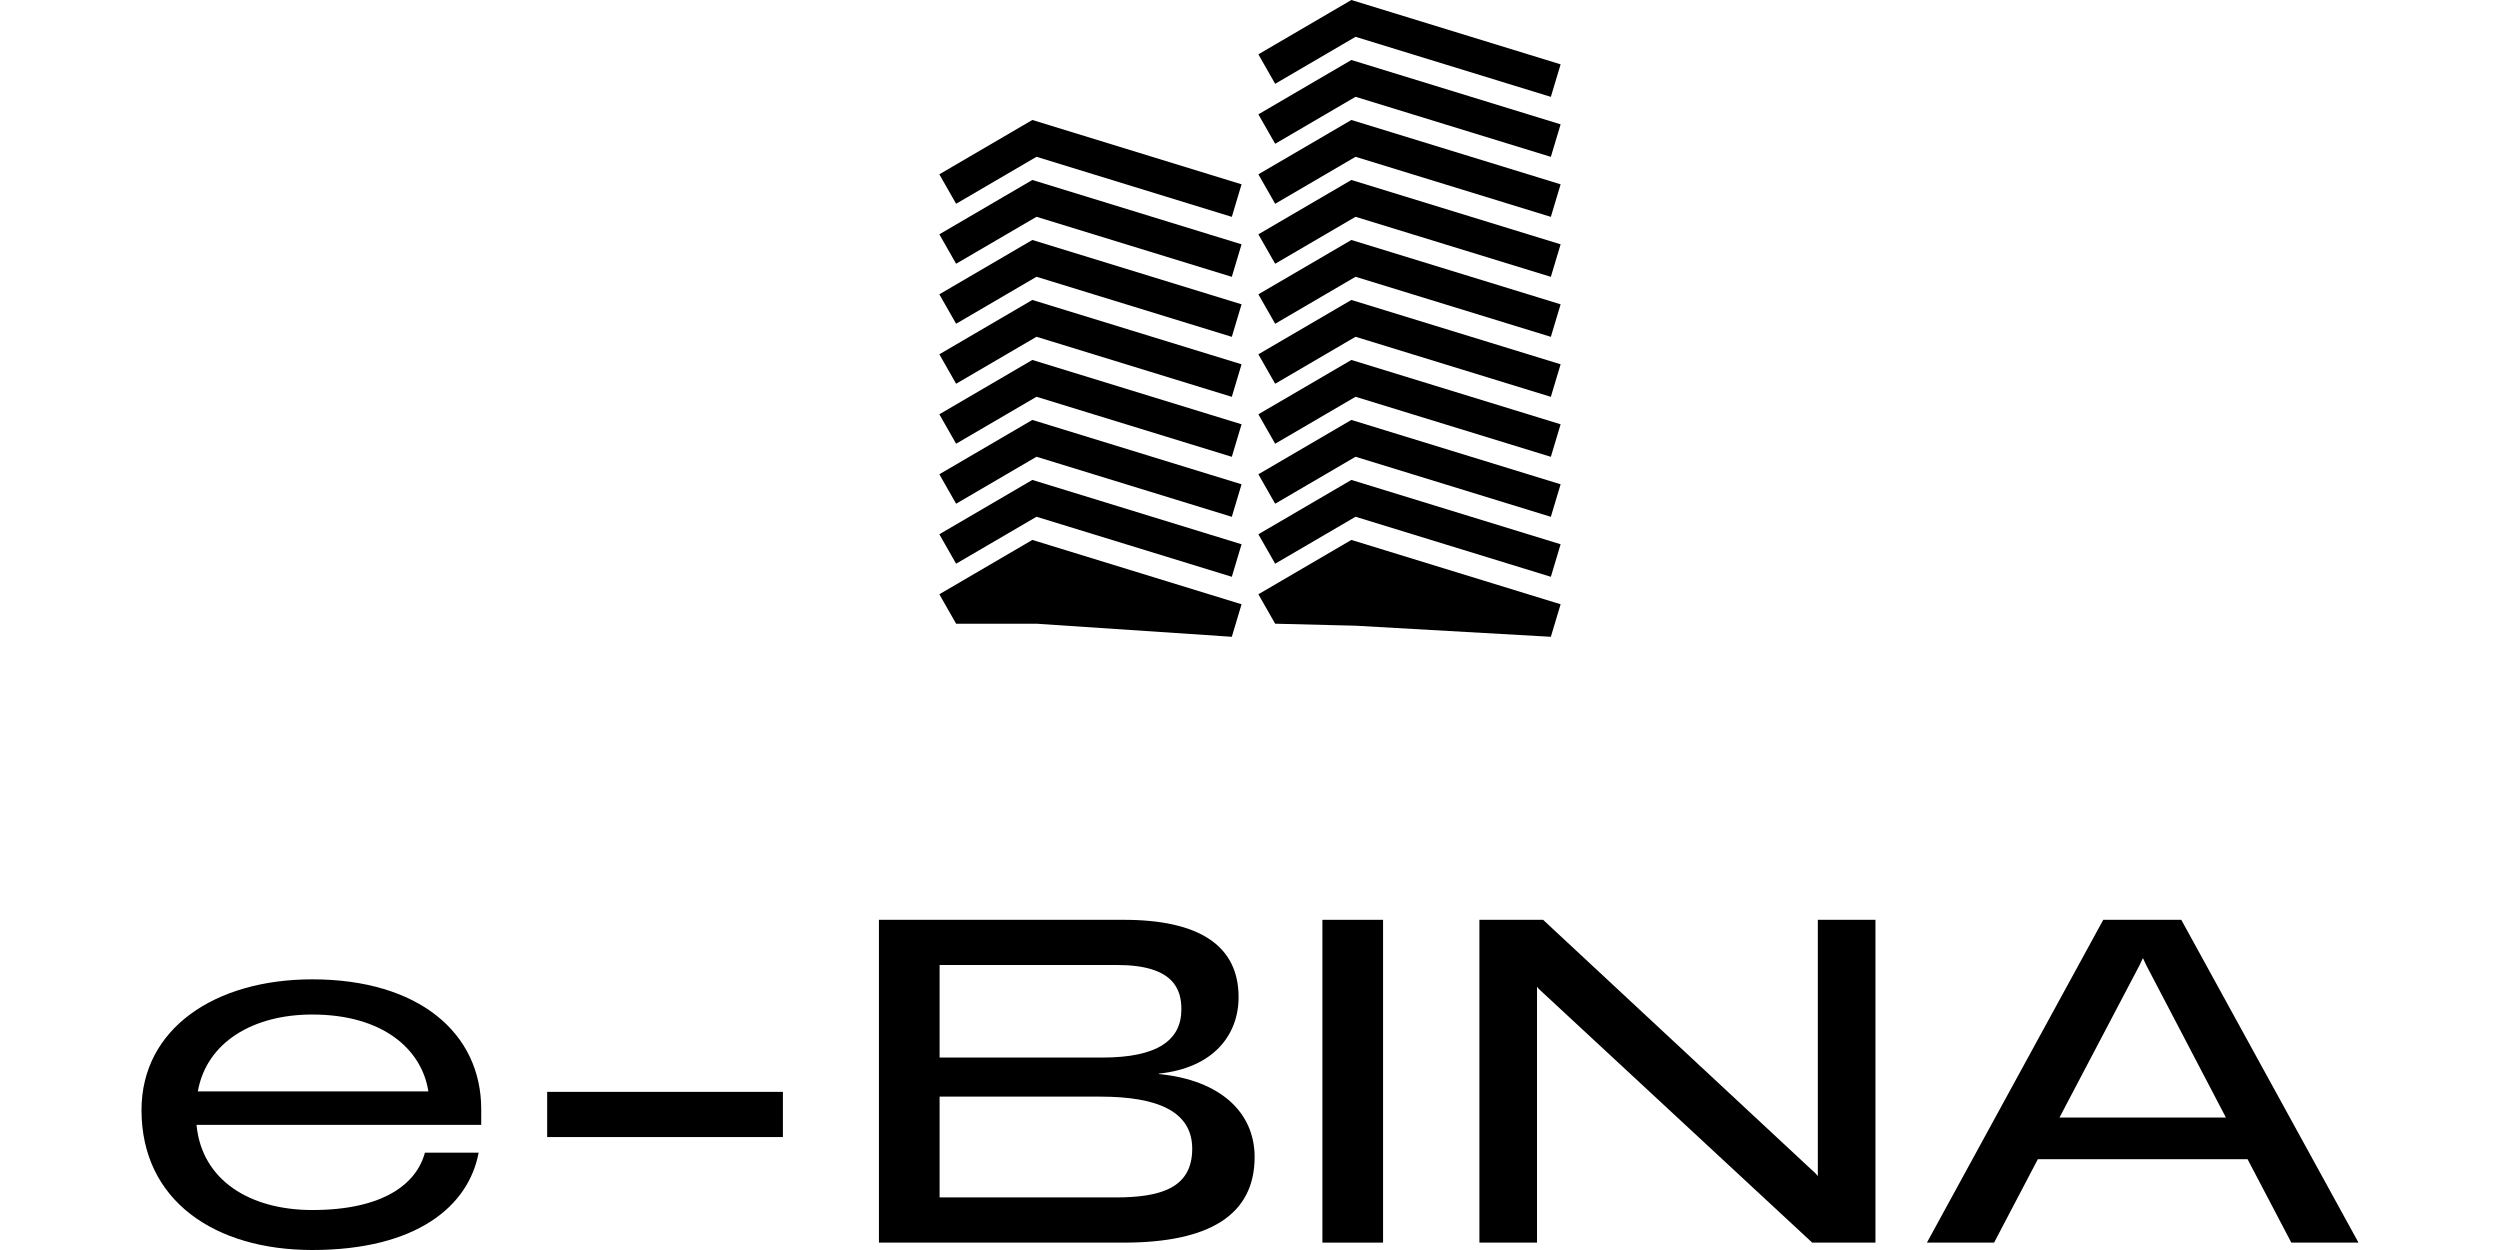 <svg width="106" height="53" viewBox="0 0 106 53" fill="none" xmlns="http://www.w3.org/2000/svg">
<path d="M43.948 6.648L52.229 9.195L52.642 7.815L43.771 5.087L39.828 7.391L40.539 8.64L43.948 6.648Z" fill="black"/>
<path d="M43.948 9.192L52.229 11.738L52.642 10.359L43.771 7.631L39.828 9.935L40.539 11.183L43.948 9.192Z" fill="black"/>
<path d="M43.948 11.735L52.229 14.282L52.642 12.903L43.771 10.175L39.828 12.479L40.539 13.727L43.948 11.735Z" fill="black"/>
<path d="M43.948 14.279L52.229 16.826L52.642 15.446L43.771 12.718L39.828 15.022L40.539 16.271L43.948 14.279Z" fill="black"/>
<path d="M43.948 16.823L52.229 19.369L52.642 17.99L43.771 15.262L39.828 17.566L40.539 18.814L43.948 16.823Z" fill="black"/>
<path d="M43.948 19.366L52.229 21.913L52.642 20.534L43.771 17.805L39.828 20.109L40.539 21.358L43.948 19.366Z" fill="black"/>
<path d="M43.948 21.91L52.229 24.456L52.642 23.077L43.771 20.349L39.828 22.653L40.539 23.901L43.948 21.91Z" fill="black"/>
<path d="M43.948 26.445L52.229 27L52.642 25.621L43.771 22.893L39.828 25.197L40.539 26.445H43.948Z" fill="black"/>
<path d="M57.475 6.648L65.756 9.195L66.17 7.815L57.298 5.087L53.355 7.391L54.067 8.64L57.475 6.648Z" fill="black"/>
<path d="M57.475 4.104L65.756 6.651L66.17 5.272L57.298 2.544L53.355 4.848L54.067 6.096L57.475 4.104Z" fill="black"/>
<path d="M57.475 1.561L65.756 4.107L66.17 2.728L57.298 0L53.355 2.304L54.067 3.553L57.475 1.561Z" fill="black"/>
<path d="M57.475 9.192L65.756 11.738L66.17 10.359L57.298 7.631L53.355 9.935L54.067 11.183L57.475 9.192Z" fill="black"/>
<path d="M57.475 11.735L65.756 14.282L66.17 12.903L57.298 10.175L53.355 12.479L54.067 13.727L57.475 11.735Z" fill="black"/>
<path d="M57.475 14.279L65.756 16.826L66.17 15.446L57.298 12.718L53.355 15.022L54.067 16.271L57.475 14.279Z" fill="black"/>
<path d="M57.475 16.823L65.756 19.369L66.17 17.99L57.298 15.262L53.355 17.566L54.067 18.814L57.475 16.823Z" fill="black"/>
<path d="M57.475 19.366L65.756 21.913L66.17 20.534L57.298 17.805L53.355 20.109L54.067 21.358L57.475 19.366Z" fill="black"/>
<path d="M57.475 21.91L65.756 24.456L66.17 23.077L57.298 20.349L53.355 22.653L54.067 23.901L57.475 21.91Z" fill="black"/>
<path d="M57.475 26.53L65.756 27L66.17 25.621L57.298 22.893L53.355 25.197L54.067 26.445L57.475 26.53Z" fill="black"/>
<path d="M13.239 41.524C17.74 41.524 20.404 43.789 20.404 47.032V47.695H8.333C8.554 50.053 10.611 51.305 13.239 51.305C16.27 51.305 17.667 50.182 18.016 48.874H20.294C19.871 51.139 17.667 53 13.239 53C9.123 53 6 50.918 6 47.068C6 43.605 9.123 41.524 13.239 41.524ZM13.239 43.016C10.722 43.016 8.756 44.195 8.388 46.276H18.163C17.887 44.489 16.234 43.016 13.239 43.016Z" fill="black"/>
<path d="M33.195 46.295V48.211H23.2V46.295H33.195Z" fill="black"/>
<path d="M47.647 52.687H37.267V39H47.647C50.807 39 52.516 40.068 52.516 42.279C52.516 43.882 51.45 45.282 49.136 45.521V45.539C51.763 45.797 53.196 47.179 53.196 49.058C53.196 51.508 51.285 52.687 47.647 52.687ZM39.839 40.916V44.84H46.747C49.081 44.84 50.091 44.103 50.091 42.795C50.091 41.966 49.779 40.916 47.372 40.916H39.839ZM39.839 46.497V50.771H47.298C49.191 50.771 50.55 50.384 50.55 48.708C50.55 47.142 49.117 46.497 46.655 46.497H39.839Z" fill="black"/>
<path d="M58.642 52.687H56.07V39H58.642V52.687Z" fill="black"/>
<path d="M65.17 52.687H62.727V39H65.427L76.984 49.758L77.076 49.868V39H79.519V52.687H76.837L65.244 41.929L65.17 41.837V52.687Z" fill="black"/>
<path d="M100 52.687H97.152L95.297 49.15H86.404L84.549 52.687H81.701L89.178 39H92.486L100 52.687ZM90.722 40.916L87.323 47.382H94.378L90.997 40.916L90.869 40.639H90.85L90.722 40.916Z" fill="black"/>
</svg>
